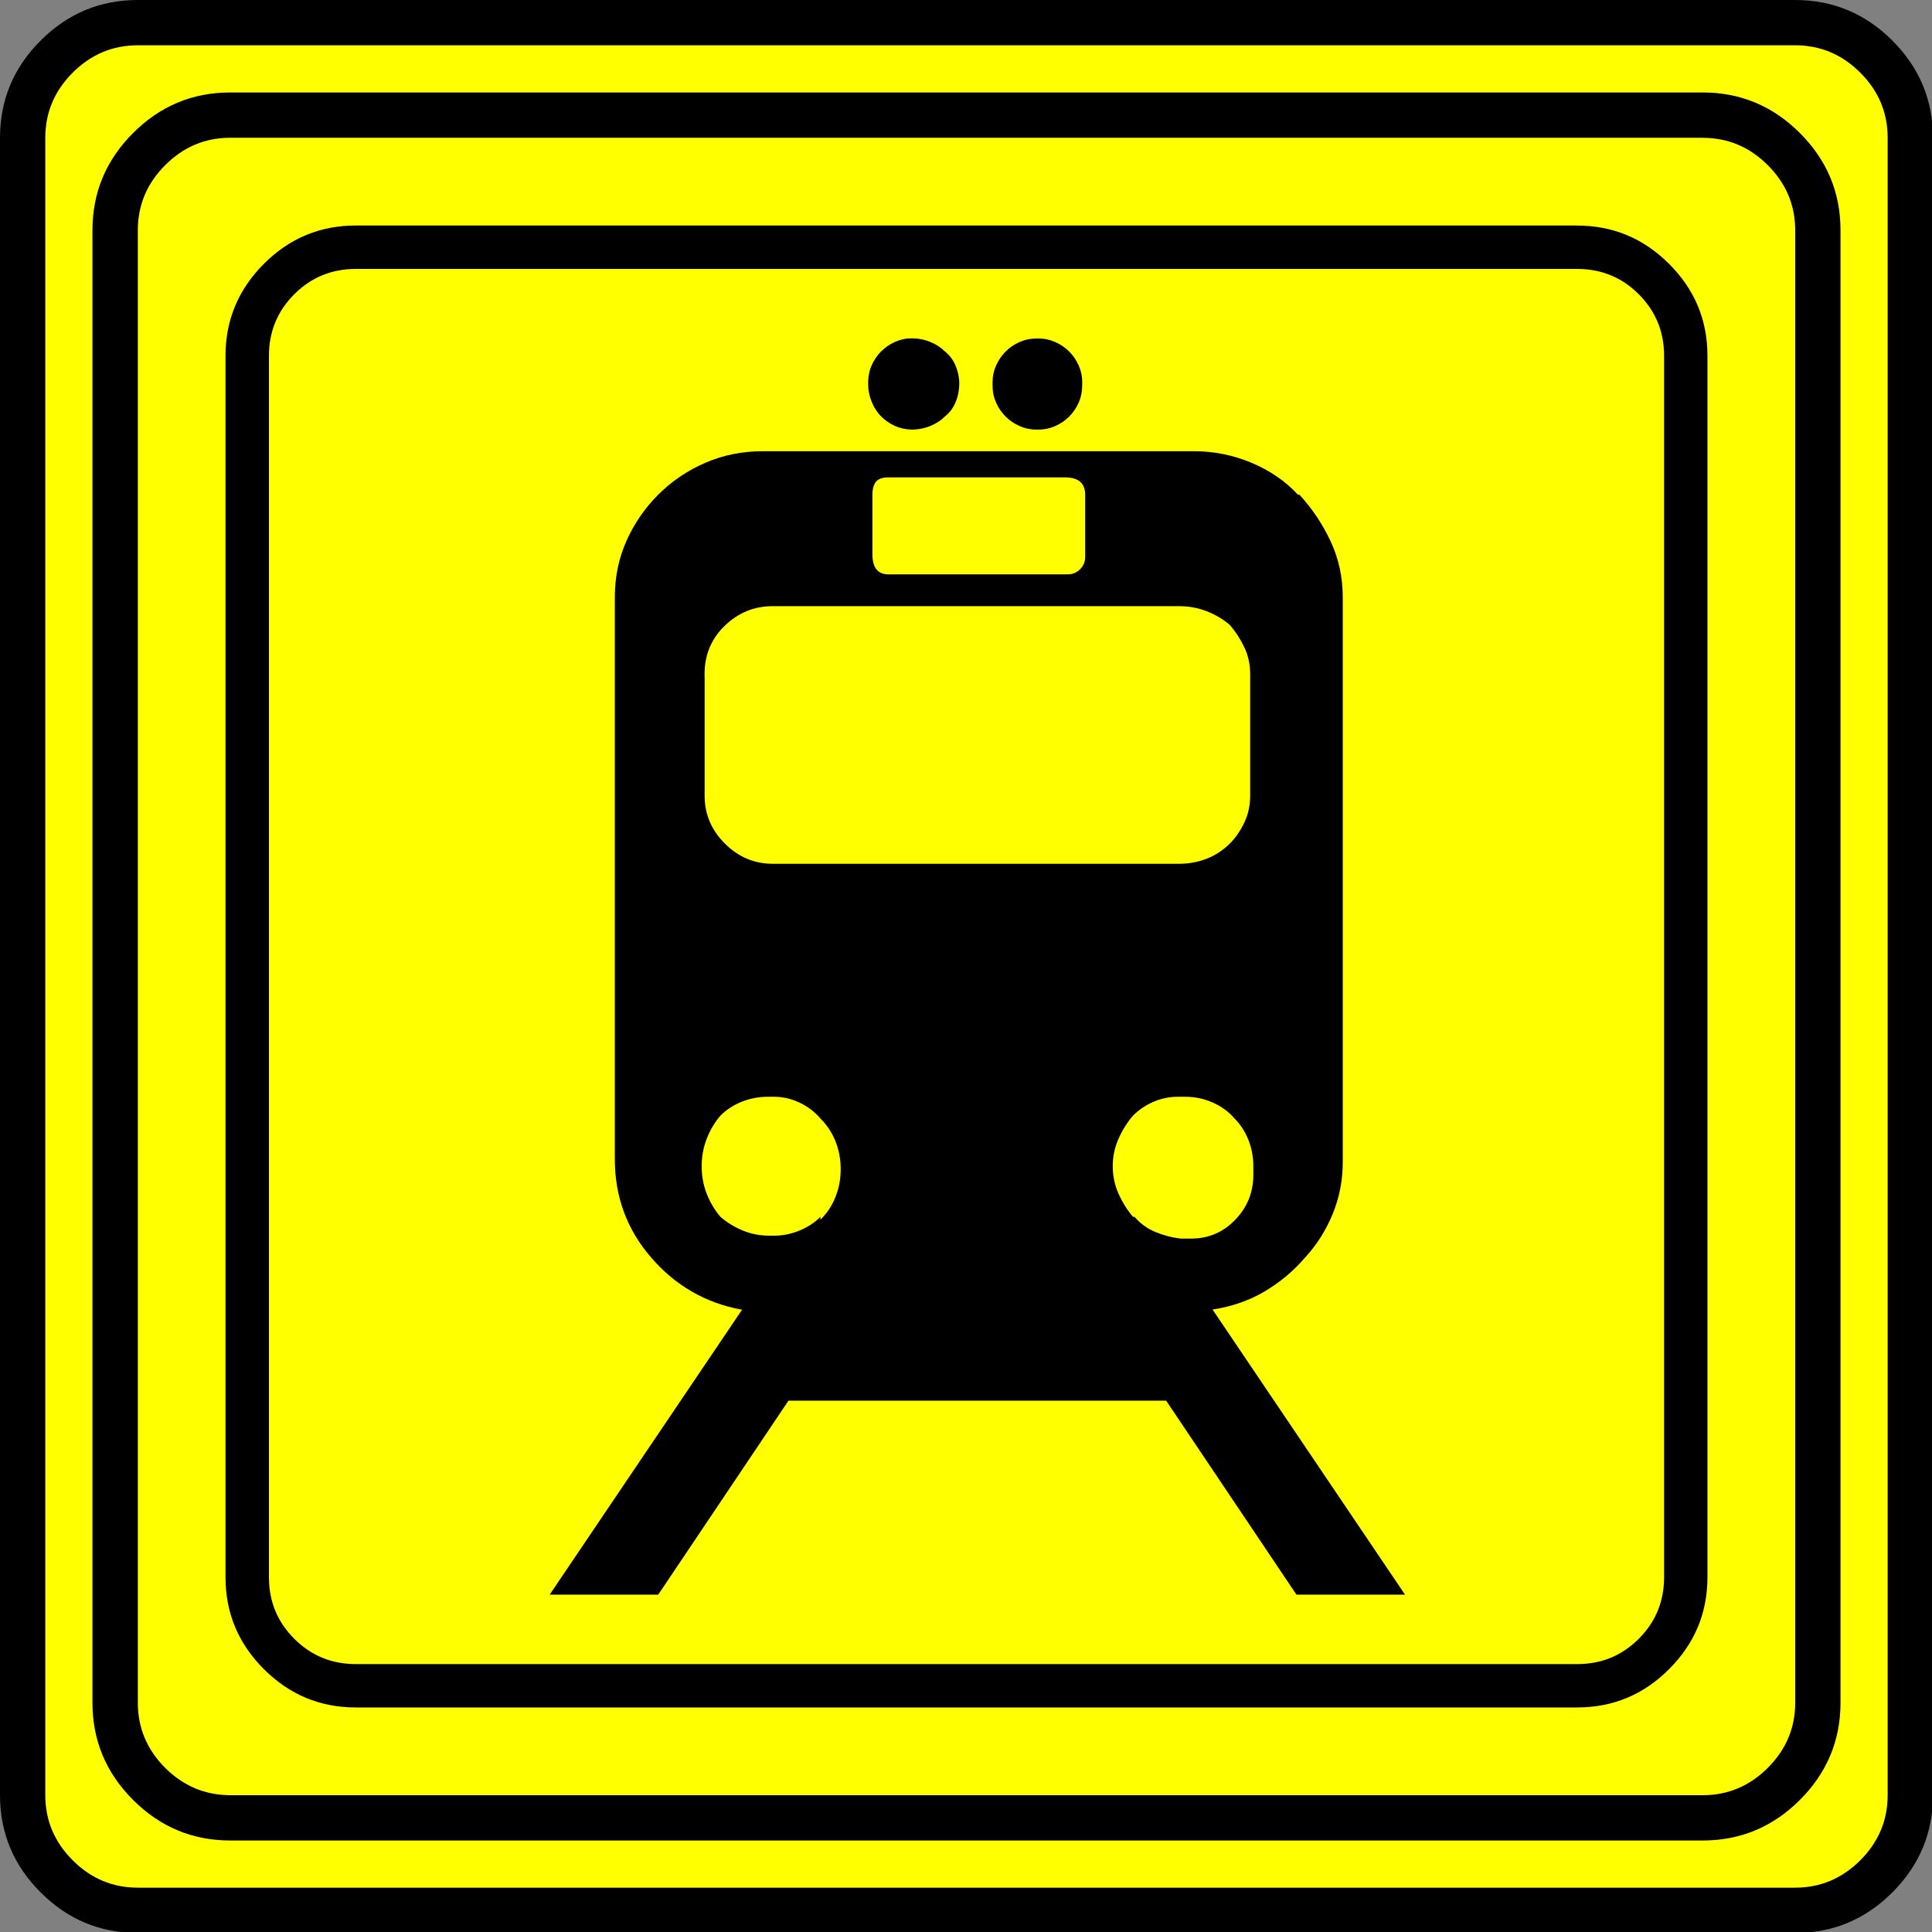 <?xml version="1.0" encoding="UTF-8" standalone="no"?>
<svg
   xmlns:dc="http://purl.org/dc/elements/1.1/"
   xmlns:cc="http://creativecommons.org/ns#"
   xmlns:rdf="http://www.w3.org/1999/02/22-rdf-syntax-ns#"
   xmlns:svg="http://www.w3.org/2000/svg"
   xmlns="http://www.w3.org/2000/svg"
   xmlns:sodipodi="http://sodipodi.sourceforge.net/DTD/sodipodi-0.dtd"
   xmlns:inkscape="http://www.inkscape.org/namespaces/inkscape"
   width="20"
   height="20"
   viewBox="0 0 20 20"
   version="1.2"
   id="svg52"
   sodipodi:docname="60203080413.svg"
   inkscape:version="0.92.4 (5da689c313, 2019-01-14)">
  <rect x="0" y="0" width="20" height="20" fill="#808080" stroke="none"/>
  <sodipodi:namedview
     pagecolor="#ffffff"
     bordercolor="#666666"
     borderopacity="1"
     objecttolerance="10"
     gridtolerance="10"
     guidetolerance="10"
     inkscape:pageopacity="0"
     inkscape:pageshadow="2"
     inkscape:window-width="1920"
     inkscape:window-height="1017"
     id="namedview54"
     showgrid="false"
     inkscape:zoom="11.8"
     inkscape:cx="-5.2542373"
     inkscape:cy="10"
     inkscape:window-x="-8"
     inkscape:window-y="-8"
     inkscape:window-maximized="1"
     inkscape:current-layer="svg52" />
  <title
     id="title2">Qt SVG Document</title>
  <desc
     id="desc4">Generated with Qt</desc>
  <defs
     id="defs6" />
  <g
     id="g50"
     transform="matrix(0.667,0,0,0.667,-0.667,-0.667)"
     style="fill:none;fill-rule:evenodd;stroke:#000000;stroke-width:1;stroke-linecap:square;stroke-linejoin:bevel">
    <g
       transform="translate(16,16)"
       font-size="8.25"
       font-weight="400"
       font-style="normal"
       id="g8"
       style="font-style:normal;font-weight:400;font-size:8.25px;font-family:'MS Shell Dlg 2';fill:none;stroke:#000000;stroke-width:1;stroke-linecap:square;stroke-linejoin:bevel;stroke-opacity:1" />
    <g
       transform="matrix(1.333,0,0,1.333,16,16)"
       font-size="8.25"
       font-weight="400"
       font-style="normal"
       id="g10"
       style="font-style:normal;font-weight:400;font-size:8.25px;font-family:'MS Shell Dlg 2';fill:none;stroke:#000000;stroke-width:1;stroke-linecap:square;stroke-linejoin:bevel;stroke-opacity:1" />
    <g
       transform="translate(1,25.375)"
       font-size="22.677"
       font-weight="400"
       font-style="normal"
       id="g14"
       style="font-style:normal;font-weight:400;font-size:22.677px;font-family:icomoon;fill:#ffff00;fill-opacity:1;stroke:none">
      <path
         d="M 2.637,-24.375 H 27.363 c 0.723,0 1.343,0.259 1.86,0.776 0.518,0.517 0.776,1.138 0.776,1.86 V 2.988 C 30,3.711 29.741,4.331 29.224,4.849 28.706,5.366 28.086,5.625 27.363,5.625 H 2.637 C 1.914,5.625 1.294,5.366 0.776,4.849 0.259,4.331 0,3.711 0,2.988 V -21.738 c 0,-0.723 0.259,-1.343 0.776,-1.86 0.518,-0.518 1.138,-0.776 1.86,-0.776"
         id="path12"
         inkscape:connector-curvature="0"
         style="vector-effect:none;fill-rule:nonzero" />
    </g>
    <g
       transform="matrix(1.333,0,0,1.333,16,16)"
       font-size="8.25"
       font-weight="400"
       font-style="normal"
       id="g16"
       style="font-style:normal;font-weight:400;font-size:8.25px;font-family:'MS Shell Dlg 2';fill:none;stroke:#000000;stroke-width:1;stroke-linecap:square;stroke-linejoin:bevel;stroke-opacity:1" />
    <g
       transform="translate(16,16)"
       font-size="8.25"
       font-weight="400"
       font-style="normal"
       id="g18"
       style="font-style:normal;font-weight:400;font-size:8.25px;font-family:'MS Shell Dlg 2';fill:none;stroke:#000000;stroke-width:1;stroke-linecap:square;stroke-linejoin:bevel;stroke-opacity:1" />
    <g
       font-size="8.25"
       font-weight="400"
       font-style="normal"
       id="g20"
       style="font-style:normal;font-weight:400;font-size:8.25px;font-family:'MS Shell Dlg 2';fill:none;stroke:#000000;stroke-width:1;stroke-linecap:square;stroke-linejoin:bevel;stroke-opacity:1" />
    <g
       transform="translate(16,16)"
       font-size="8.25"
       font-weight="400"
       font-style="normal"
       id="g22"
       style="font-style:normal;font-weight:400;font-size:8.25px;font-family:'MS Shell Dlg 2';fill:none;stroke:#000000;stroke-width:1;stroke-linecap:square;stroke-linejoin:bevel;stroke-opacity:1" />
    <g
       transform="matrix(1.333,0,0,1.333,16,16)"
       font-size="8.25"
       font-weight="400"
       font-style="normal"
       id="g24"
       style="font-style:normal;font-weight:400;font-size:8.25px;font-family:'MS Shell Dlg 2';fill:none;stroke:#000000;stroke-width:1;stroke-linecap:square;stroke-linejoin:bevel;stroke-opacity:1" />
    <g
       transform="translate(4.5,23.188)"
       font-size="17.008"
       font-weight="400"
       font-style="normal"
       id="g28"
       style="font-style:normal;font-weight:400;font-size:17.008px;font-family:icomoon;fill:#000000;fill-opacity:1;stroke:none">
      <path
         d="m 20.979,-18.014 c 0.374,0 0.693,0.131 0.955,0.393 0.262,0.262 0.393,0.58 0.393,0.955 V 2.291 c 0,0.374 -0.131,0.693 -0.393,0.955 -0.262,0.262 -0.58,0.393 -0.955,0.393 H 2.021 C 1.647,3.639 1.329,3.508 1.067,3.246 0.805,2.984 0.674,2.665 0.674,2.291 V -16.666 c 0,-0.374 0.131,-0.693 0.393,-0.955 0.262,-0.262 0.58,-0.393 0.955,-0.393 H 20.979 m 0,-0.674 H 2.021 c -0.554,0 -1.029,0.198 -1.426,0.595 C 0.198,-17.695 0,-17.22 0,-16.666 V 2.291 C 0,2.845 0.198,3.32 0.595,3.717 0.992,4.114 1.467,4.312 2.021,4.312 H 20.979 c 0.554,0 1.03,-0.198 1.426,-0.595 C 22.802,3.32 23,2.845 23,2.291 V -16.666 c 0,-0.554 -0.198,-1.03 -0.595,-1.426 -0.397,-0.397 -0.872,-0.595 -1.426,-0.595 m -4.223,16.015 c 0.18,-0.195 0.322,-0.419 0.427,-0.674 0.105,-0.255 0.157,-0.524 0.157,-0.809 0,-0.015 0,-0.026 0,-0.034 0,-0.007 0,-0.011 0,-0.011 v -8.648 c 0,-0.015 0,-0.026 0,-0.034 0,-0.007 0,-0.019 0,-0.034 0,-0.315 -0.064,-0.607 -0.191,-0.876 -0.127,-0.27 -0.288,-0.509 -0.483,-0.719 h -0.022 c -0.195,-0.21 -0.434,-0.374 -0.719,-0.494 -0.284,-0.12 -0.584,-0.18 -0.898,-0.18 0,0 -0.004,0 -0.011,0 -0.007,0 -0.019,0 -0.034,0 H 8.4 c 0,0 -0.007,0 -0.022,0 -0.015,0 -0.03,0 -0.045,0 -0.314,0 -0.61,0.06 -0.887,0.18 -0.277,0.12 -0.52,0.284 -0.73,0.494 -0.21,0.21 -0.374,0.449 -0.494,0.719 -0.12,0.27 -0.18,0.561 -0.18,0.876 0,0.015 0,0.026 0,0.034 0,0.007 0,0.019 0,0.034 v 8.648 c 0,0.584 0.187,1.093 0.562,1.527 0.374,0.434 0.839,0.704 1.393,0.809 H 8.019 L 5.031,2.561 H 6.716 L 8.737,-0.449 h 5.862 l 2.022,3.01 h 1.685 l -2.987,-4.425 c 0.299,-0.045 0.569,-0.139 0.809,-0.281 0.239,-0.142 0.449,-0.318 0.629,-0.528 M 10.04,-14.51 c 0,-0.09 0.019,-0.157 0.056,-0.202 0.037,-0.045 0.101,-0.067 0.191,-0.067 h 2.74 c 0.105,0 0.183,0.022 0.236,0.067 0.052,0.045 0.079,0.112 0.079,0.202 v 0.921 c 0,0 0,0.004 0,0.011 0,0.007 0,0.019 0,0.034 0,0.075 -0.026,0.139 -0.079,0.191 -0.052,0.052 -0.116,0.079 -0.191,0.079 -0.015,0 -0.026,0 -0.034,0 -0.007,0 -0.011,0 -0.011,0 h -2.74 c -0.165,0 -0.247,-0.105 -0.247,-0.315 v -0.921 m -2.605,2.83 c 0,-0.015 0,-0.026 0,-0.034 0,-0.007 0,-0.011 0,-0.011 0,-0.299 0.105,-0.55 0.314,-0.752 0.21,-0.202 0.457,-0.303 0.741,-0.303 0.015,0 0.026,0 0.034,0 0.007,0 0.019,0 0.034,0 h 6.199 c 0.015,0 0.026,0 0.034,0 0.007,0 0.011,0 0.011,0 0.15,0 0.292,0.026 0.427,0.079 0.135,0.052 0.255,0.124 0.359,0.213 0.09,0.105 0.165,0.221 0.225,0.348 0.06,0.127 0.09,0.266 0.09,0.415 0,0 0,0.007 0,0.022 0,0.015 0,0.022 0,0.022 v 1.797 c 0,0 0,0.004 0,0.011 0,0.007 0,0.019 0,0.034 0,0.15 -0.03,0.288 -0.09,0.416 -0.06,0.127 -0.135,0.236 -0.225,0.326 -0.105,0.105 -0.225,0.183 -0.359,0.236 -0.135,0.052 -0.277,0.079 -0.427,0.079 0,0 -0.004,0 -0.011,0 -0.007,0 -0.019,0 -0.034,0 H 8.558 c 0,0 -0.007,0 -0.022,0 -0.015,0 -0.03,0 -0.045,0 -0.284,0 -0.532,-0.105 -0.741,-0.314 -0.21,-0.21 -0.314,-0.457 -0.314,-0.741 0,-0.015 0,-0.026 0,-0.034 0,-0.007 0,-0.019 0,-0.034 v 0.022 -1.797 m 1.797,8.378 c -0.09,0.09 -0.198,0.161 -0.326,0.213 -0.127,0.052 -0.258,0.079 -0.393,0.079 0,0 -0.004,0 -0.011,0 -0.007,0 -0.011,0 -0.011,0 -0.015,0 -0.026,0 -0.034,0 -0.007,0 -0.011,0 -0.011,0 -0.15,0 -0.288,-0.026 -0.416,-0.079 C 7.903,-3.141 7.786,-3.212 7.682,-3.302 7.592,-3.407 7.521,-3.526 7.468,-3.661 7.416,-3.796 7.39,-3.938 7.39,-4.088 c 0,-0.15 0.026,-0.292 0.079,-0.427 0.052,-0.135 0.124,-0.255 0.213,-0.359 0.09,-0.09 0.198,-0.161 0.326,-0.213 0.127,-0.052 0.266,-0.079 0.416,-0.079 0.015,0 0.03,0 0.045,0 0.015,0 0.03,0 0.045,0 0.135,0 0.266,0.03 0.393,0.09 0.127,0.06 0.236,0.142 0.326,0.247 0.105,0.105 0.183,0.225 0.236,0.359 0.052,0.135 0.079,0.277 0.079,0.427 0,0.15 -0.026,0.292 -0.079,0.427 -0.052,0.135 -0.131,0.255 -0.236,0.359 v -0.045 m 4.852,0 c -0.09,-0.105 -0.165,-0.225 -0.225,-0.359 -0.06,-0.135 -0.09,-0.277 -0.09,-0.427 0,-0.15 0.03,-0.292 0.09,-0.427 0.06,-0.135 0.135,-0.255 0.225,-0.359 0.09,-0.09 0.195,-0.161 0.315,-0.213 0.12,-0.052 0.247,-0.079 0.382,-0.079 0.015,0 0.026,0 0.034,0 0.007,0 0.019,0 0.034,0 h -0.022 c 0.015,0 0.026,0 0.034,0 0.007,0 0.019,0 0.034,0 0.15,0 0.292,0.03 0.427,0.09 0.135,0.06 0.247,0.142 0.337,0.247 0.09,0.09 0.161,0.198 0.213,0.326 0.052,0.127 0.079,0.266 0.079,0.416 0,0 0,0.007 0,0.022 0,0.015 0,0.034 0,0.056 0,0.022 0,0.041 0,0.056 0,0.27 -0.094,0.502 -0.281,0.696 -0.187,0.195 -0.415,0.292 -0.685,0.292 -0.03,0 -0.056,0 -0.079,0 -0.022,0 -0.049,0 -0.079,0 -0.135,-0.015 -0.266,-0.049 -0.393,-0.101 -0.127,-0.052 -0.236,-0.131 -0.326,-0.236 H 14.083 m -1.46,-12.219 c 0.09,0 0.176,-0.019 0.258,-0.056 0.082,-0.037 0.153,-0.086 0.213,-0.146 0.06,-0.06 0.109,-0.131 0.146,-0.213 0.037,-0.082 0.056,-0.176 0.056,-0.281 0,0 0,-0.007 0,-0.022 0,0 0,-0.007 0,-0.022 0,-0.09 -0.019,-0.176 -0.056,-0.258 -0.037,-0.082 -0.086,-0.153 -0.146,-0.213 -0.06,-0.06 -0.131,-0.109 -0.213,-0.146 -0.082,-0.037 -0.168,-0.056 -0.258,-0.056 0,0 -0.004,0 -0.011,0 -0.007,0 -0.019,0 -0.034,0 -0.09,0 -0.176,0.019 -0.258,0.056 -0.082,0.037 -0.153,0.086 -0.213,0.146 -0.06,0.06 -0.108,0.131 -0.146,0.213 -0.037,0.082 -0.056,0.168 -0.056,0.258 0,0 0,0.004 0,0.011 0,0.007 0,0.011 0,0.011 0,0.015 0,0.026 0,0.034 0,0.007 0,0.011 0,0.011 0,0.09 0.019,0.176 0.056,0.258 0.037,0.082 0.086,0.153 0.146,0.213 0.06,0.06 0.131,0.109 0.213,0.146 0.082,0.037 0.169,0.056 0.258,0.056 0.015,0 0.026,0 0.034,0 0.007,0 0.011,0 0.011,0 m -1.976,0 c 0.105,0 0.202,-0.019 0.292,-0.056 0.09,-0.037 0.165,-0.086 0.225,-0.146 0.075,-0.06 0.131,-0.135 0.168,-0.225 0.037,-0.09 0.056,-0.187 0.056,-0.292 0,-0.09 -0.019,-0.18 -0.056,-0.27 -0.037,-0.09 -0.093,-0.165 -0.168,-0.225 -0.06,-0.06 -0.135,-0.109 -0.225,-0.146 -0.09,-0.037 -0.187,-0.056 -0.292,-0.056 -0.09,0 -0.176,0.019 -0.258,0.056 -0.082,0.037 -0.153,0.086 -0.213,0.146 -0.06,0.06 -0.109,0.131 -0.146,0.213 -0.037,0.082 -0.056,0.176 -0.056,0.281 0,0 0,0.004 0,0.011 0,0.007 0,0.011 0,0.011 0,0.09 0.019,0.18 0.056,0.27 0.037,0.09 0.086,0.165 0.146,0.225 0.06,0.06 0.131,0.109 0.213,0.146 0.082,0.037 0.168,0.056 0.258,0.056"
         id="path26"
         inkscape:connector-curvature="0"
         style="vector-effect:none;fill-rule:nonzero" />
    </g>
    <g
       transform="matrix(1.333,0,0,1.333,16,16)"
       font-size="8.25"
       font-weight="400"
       font-style="normal"
       id="g30"
       style="font-style:normal;font-weight:400;font-size:8.25px;font-family:'MS Shell Dlg 2';fill:none;stroke:#000000;stroke-width:1;stroke-linecap:square;stroke-linejoin:bevel;stroke-opacity:1" />
    <g
       transform="translate(16,16)"
       font-size="8.25"
       font-weight="400"
       font-style="normal"
       id="g32"
       style="font-style:normal;font-weight:400;font-size:8.25px;font-family:'MS Shell Dlg 2';fill:none;stroke:#000000;stroke-width:1;stroke-linecap:square;stroke-linejoin:bevel;stroke-opacity:1" />
    <g
       font-size="8.25"
       font-weight="400"
       font-style="normal"
       id="g34"
       style="font-style:normal;font-weight:400;font-size:8.25px;font-family:'MS Shell Dlg 2';fill:none;stroke:#000000;stroke-width:1;stroke-linecap:square;stroke-linejoin:bevel;stroke-opacity:1" />
    <g
       transform="translate(16,16)"
       font-size="8.25"
       font-weight="400"
       font-style="normal"
       id="g36"
       style="font-style:normal;font-weight:400;font-size:8.25px;font-family:'MS Shell Dlg 2';fill:none;stroke:#000000;stroke-width:1;stroke-linecap:square;stroke-linejoin:bevel;stroke-opacity:1" />
    <g
       transform="matrix(1.333,0,0,1.333,16,16)"
       font-size="8.25"
       font-weight="400"
       font-style="normal"
       id="g38"
       style="font-style:normal;font-weight:400;font-size:8.25px;font-family:'MS Shell Dlg 2';fill:none;stroke:#000000;stroke-width:1;stroke-linecap:square;stroke-linejoin:bevel;stroke-opacity:1" />
    <g
       transform="translate(1,25.375)"
       font-size="22.677"
       font-weight="400"
       font-style="normal"
       id="g42"
       style="font-style:normal;font-weight:400;font-size:22.677px;font-family:icomoon;fill:#000000;fill-opacity:1;stroke:none">
      <path
         d="m 26.426,-22.236 c 0.391,0 0.728,0.142 1.011,0.425 0.283,0.283 0.425,0.62 0.425,1.011 V 2.051 c 0,0.391 -0.142,0.728 -0.425,1.011 -0.283,0.283 -0.62,0.425 -1.011,0.425 H 3.574 C 3.184,3.486 2.847,3.345 2.563,3.062 2.28,2.778 2.139,2.441 2.139,2.051 V -20.801 c 0,-0.391 0.142,-0.728 0.425,-1.011 0.283,-0.283 0.62,-0.425 1.011,-0.425 H 26.426 m 0,-0.703 H 3.574 c -0.586,0 -1.089,0.21 -1.509,0.63 -0.42,0.42 -0.63,0.923 -0.63,1.509 V 2.051 c 0,0.586 0.21,1.089 0.63,1.509 0.42,0.42 0.923,0.63 1.509,0.63 H 26.426 c 0.586,0 1.089,-0.21 1.509,-0.63 0.42,-0.42 0.63,-0.923 0.63,-1.509 V -20.801 c 0,-0.586 -0.21,-1.089 -0.63,-1.509 -0.42,-0.42 -0.923,-0.63 -1.509,-0.63 m 1.435,-0.732 c 0.391,0 0.728,0.142 1.011,0.425 0.283,0.283 0.425,0.62 0.425,1.011 V 3.486 c 0,0.391 -0.142,0.728 -0.425,1.011 -0.283,0.283 -0.62,0.425 -1.011,0.425 H 2.139 C 1.748,4.922 1.411,4.78 1.128,4.497 0.845,4.214 0.703,3.877 0.703,3.486 V -22.236 c 0,-0.391 0.142,-0.728 0.425,-1.011 0.283,-0.283 0.62,-0.425 1.011,-0.425 H 27.861 m 0,-0.703 H 2.139 c -0.586,0 -1.089,0.21 -1.509,0.63 C 0.21,-23.325 0,-22.822 0,-22.236 V 3.486 C 0,4.072 0.21,4.575 0.63,4.995 1.05,5.415 1.553,5.625 2.139,5.625 H 27.861 c 0.586,0 1.089,-0.21 1.509,-0.63 C 29.79,4.575 30,4.072 30,3.486 V -22.236 c 0,-0.586 -0.21,-1.089 -0.63,-1.509 -0.42,-0.42 -0.923,-0.63 -1.509,-0.63"
         id="path40"
         inkscape:connector-curvature="0"
         style="vector-effect:none;fill-rule:nonzero" />
    </g>
    <g
       transform="matrix(1.333,0,0,1.333,16,16)"
       font-size="8.25"
       font-weight="400"
       font-style="normal"
       id="g44"
       style="font-style:normal;font-weight:400;font-size:8.25px;font-family:'MS Shell Dlg 2';fill:none;stroke:#000000;stroke-width:1;stroke-linecap:square;stroke-linejoin:bevel;stroke-opacity:1" />
    <g
       transform="translate(16,16)"
       font-size="8.25"
       font-weight="400"
       font-style="normal"
       id="g46"
       style="font-style:normal;font-weight:400;font-size:8.25px;font-family:'MS Shell Dlg 2';fill:none;stroke:#000000;stroke-width:1;stroke-linecap:square;stroke-linejoin:bevel;stroke-opacity:1" />
    <g
       font-size="8.25"
       font-weight="400"
       font-style="normal"
       id="g48"
       style="font-style:normal;font-weight:400;font-size:8.25px;font-family:'MS Shell Dlg 2';fill:none;stroke:#000000;stroke-width:1;stroke-linecap:square;stroke-linejoin:bevel;stroke-opacity:1" />
  </g>
</svg>
